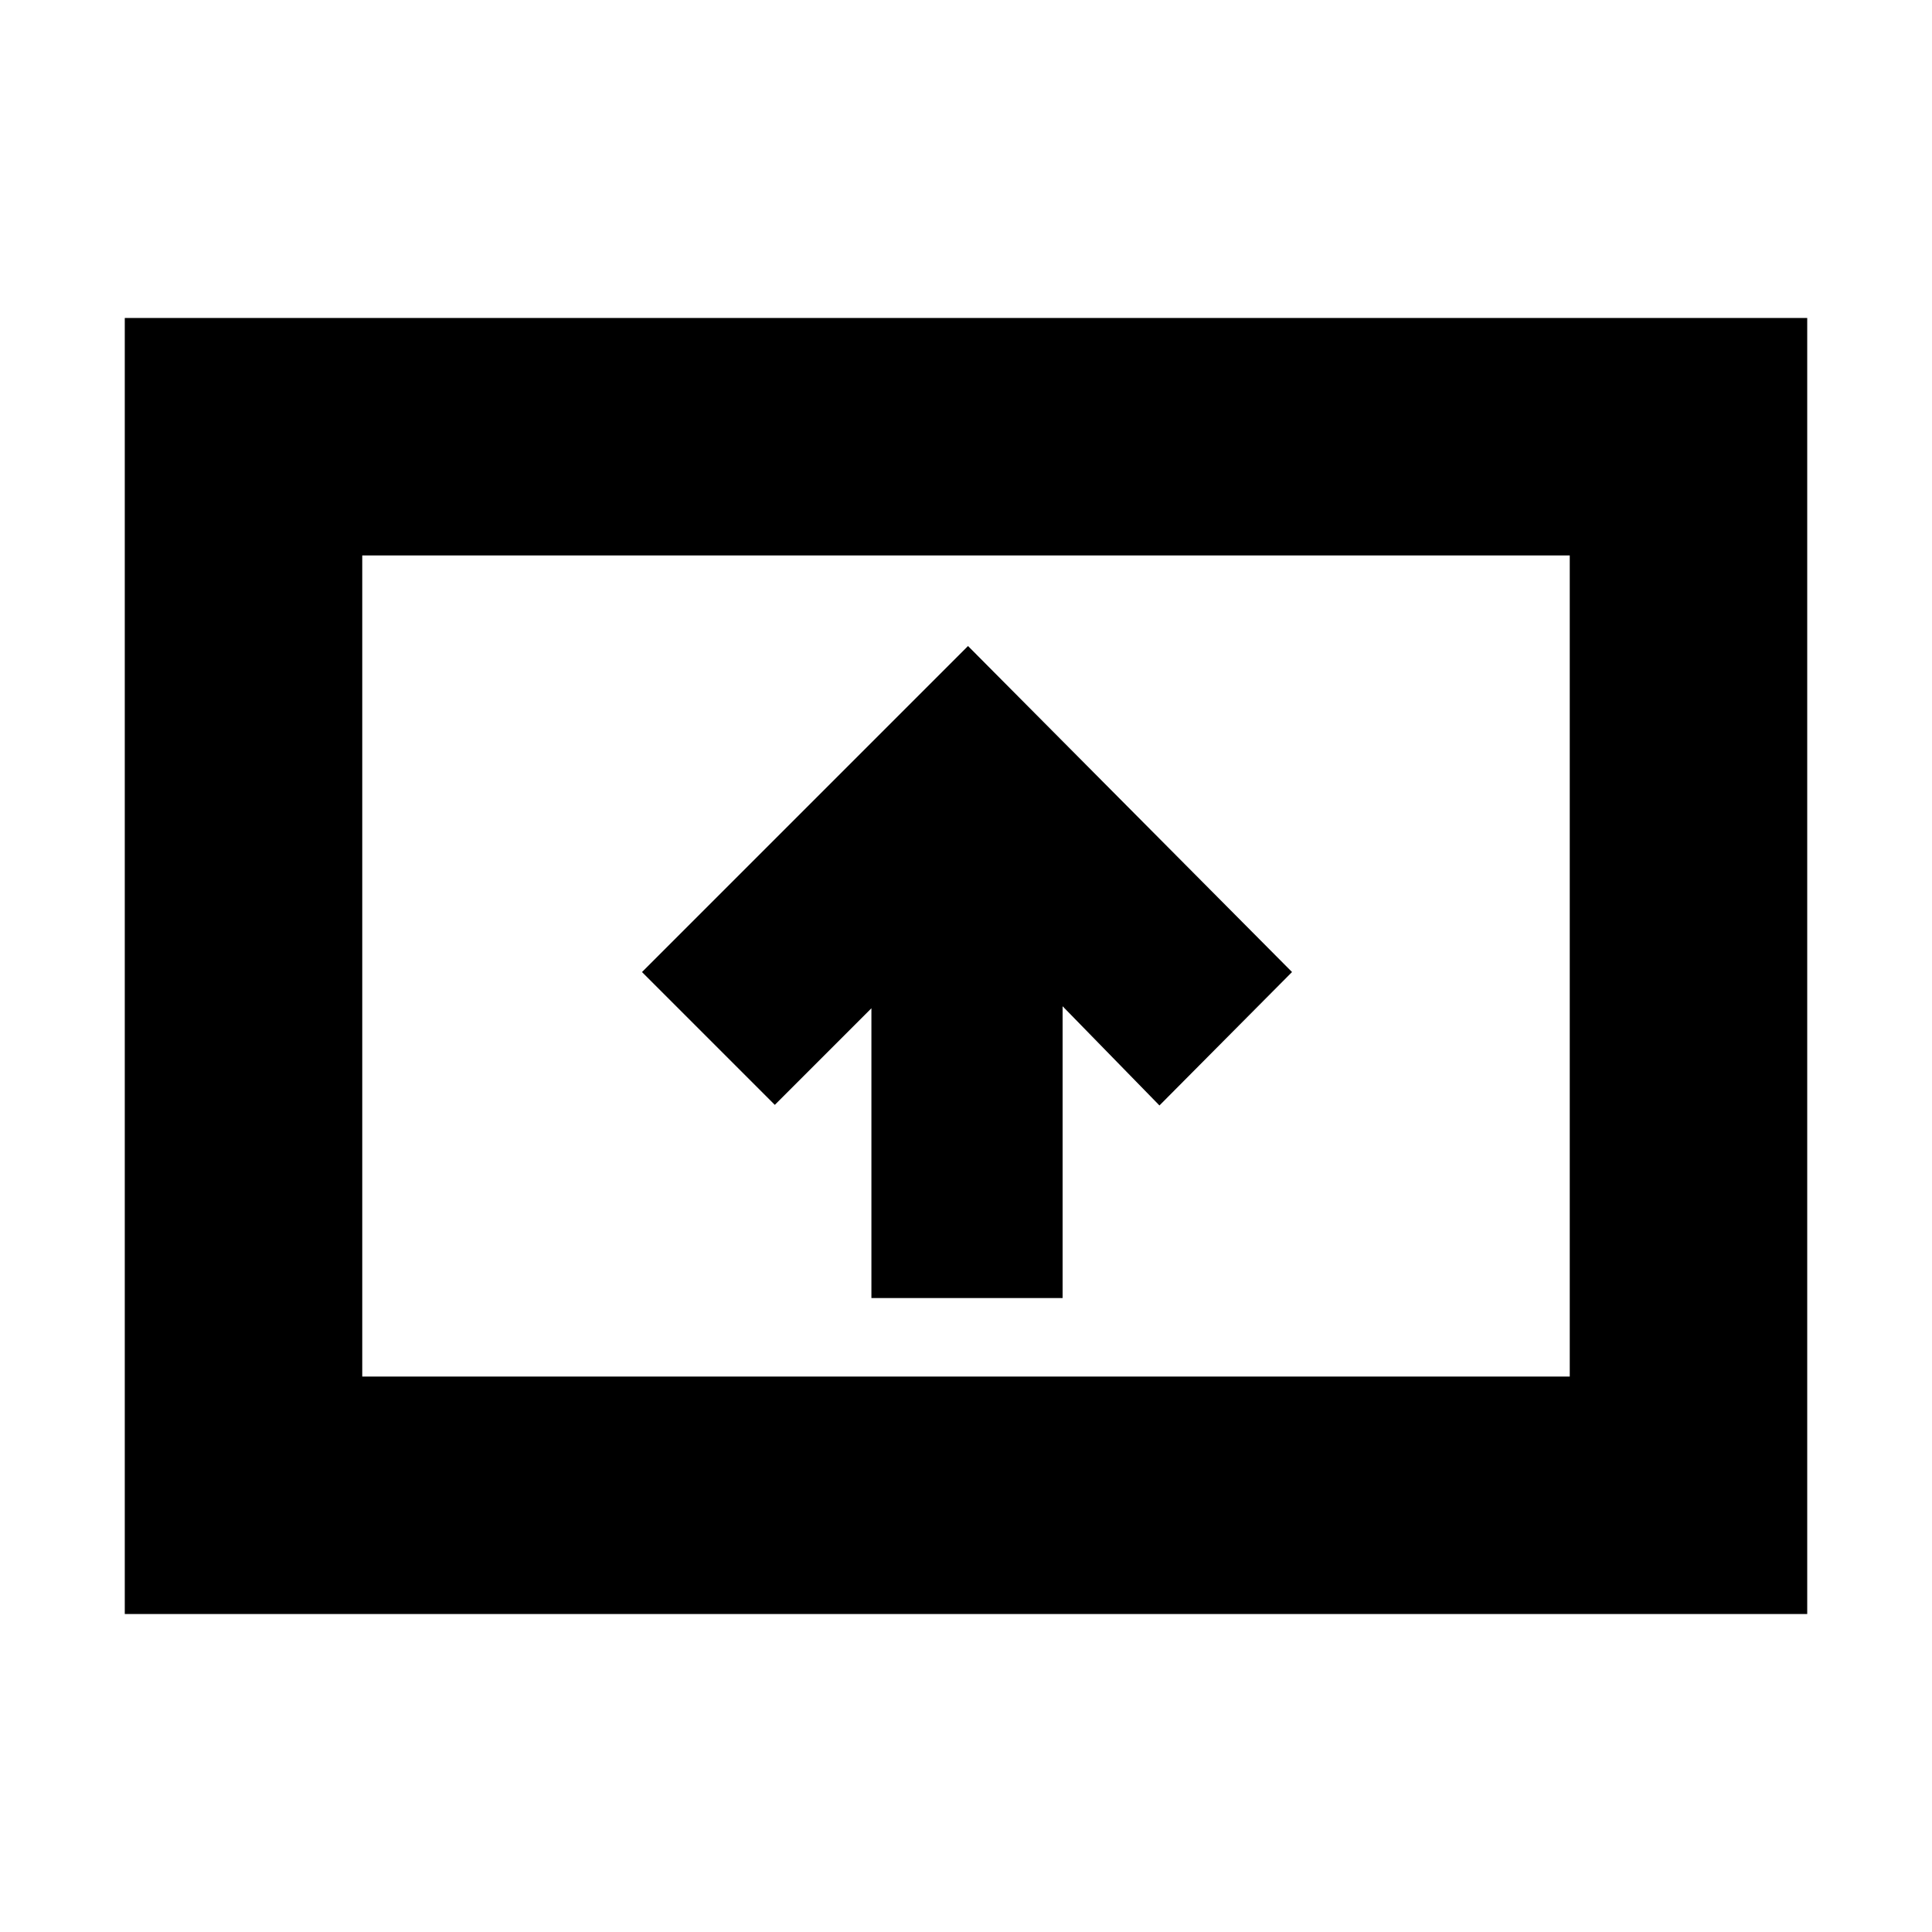 <svg xmlns="http://www.w3.org/2000/svg" height="20" viewBox="0 -960 960 960" width="20"><path d="M433-315h95v-145l48.124 49.3L642-477 481-639 319-477l66 66 48-48v144ZM62-158v-644h836v644H62Zm118-118h600v-408H180v408Zm0 0v-408 408Z"/></svg>